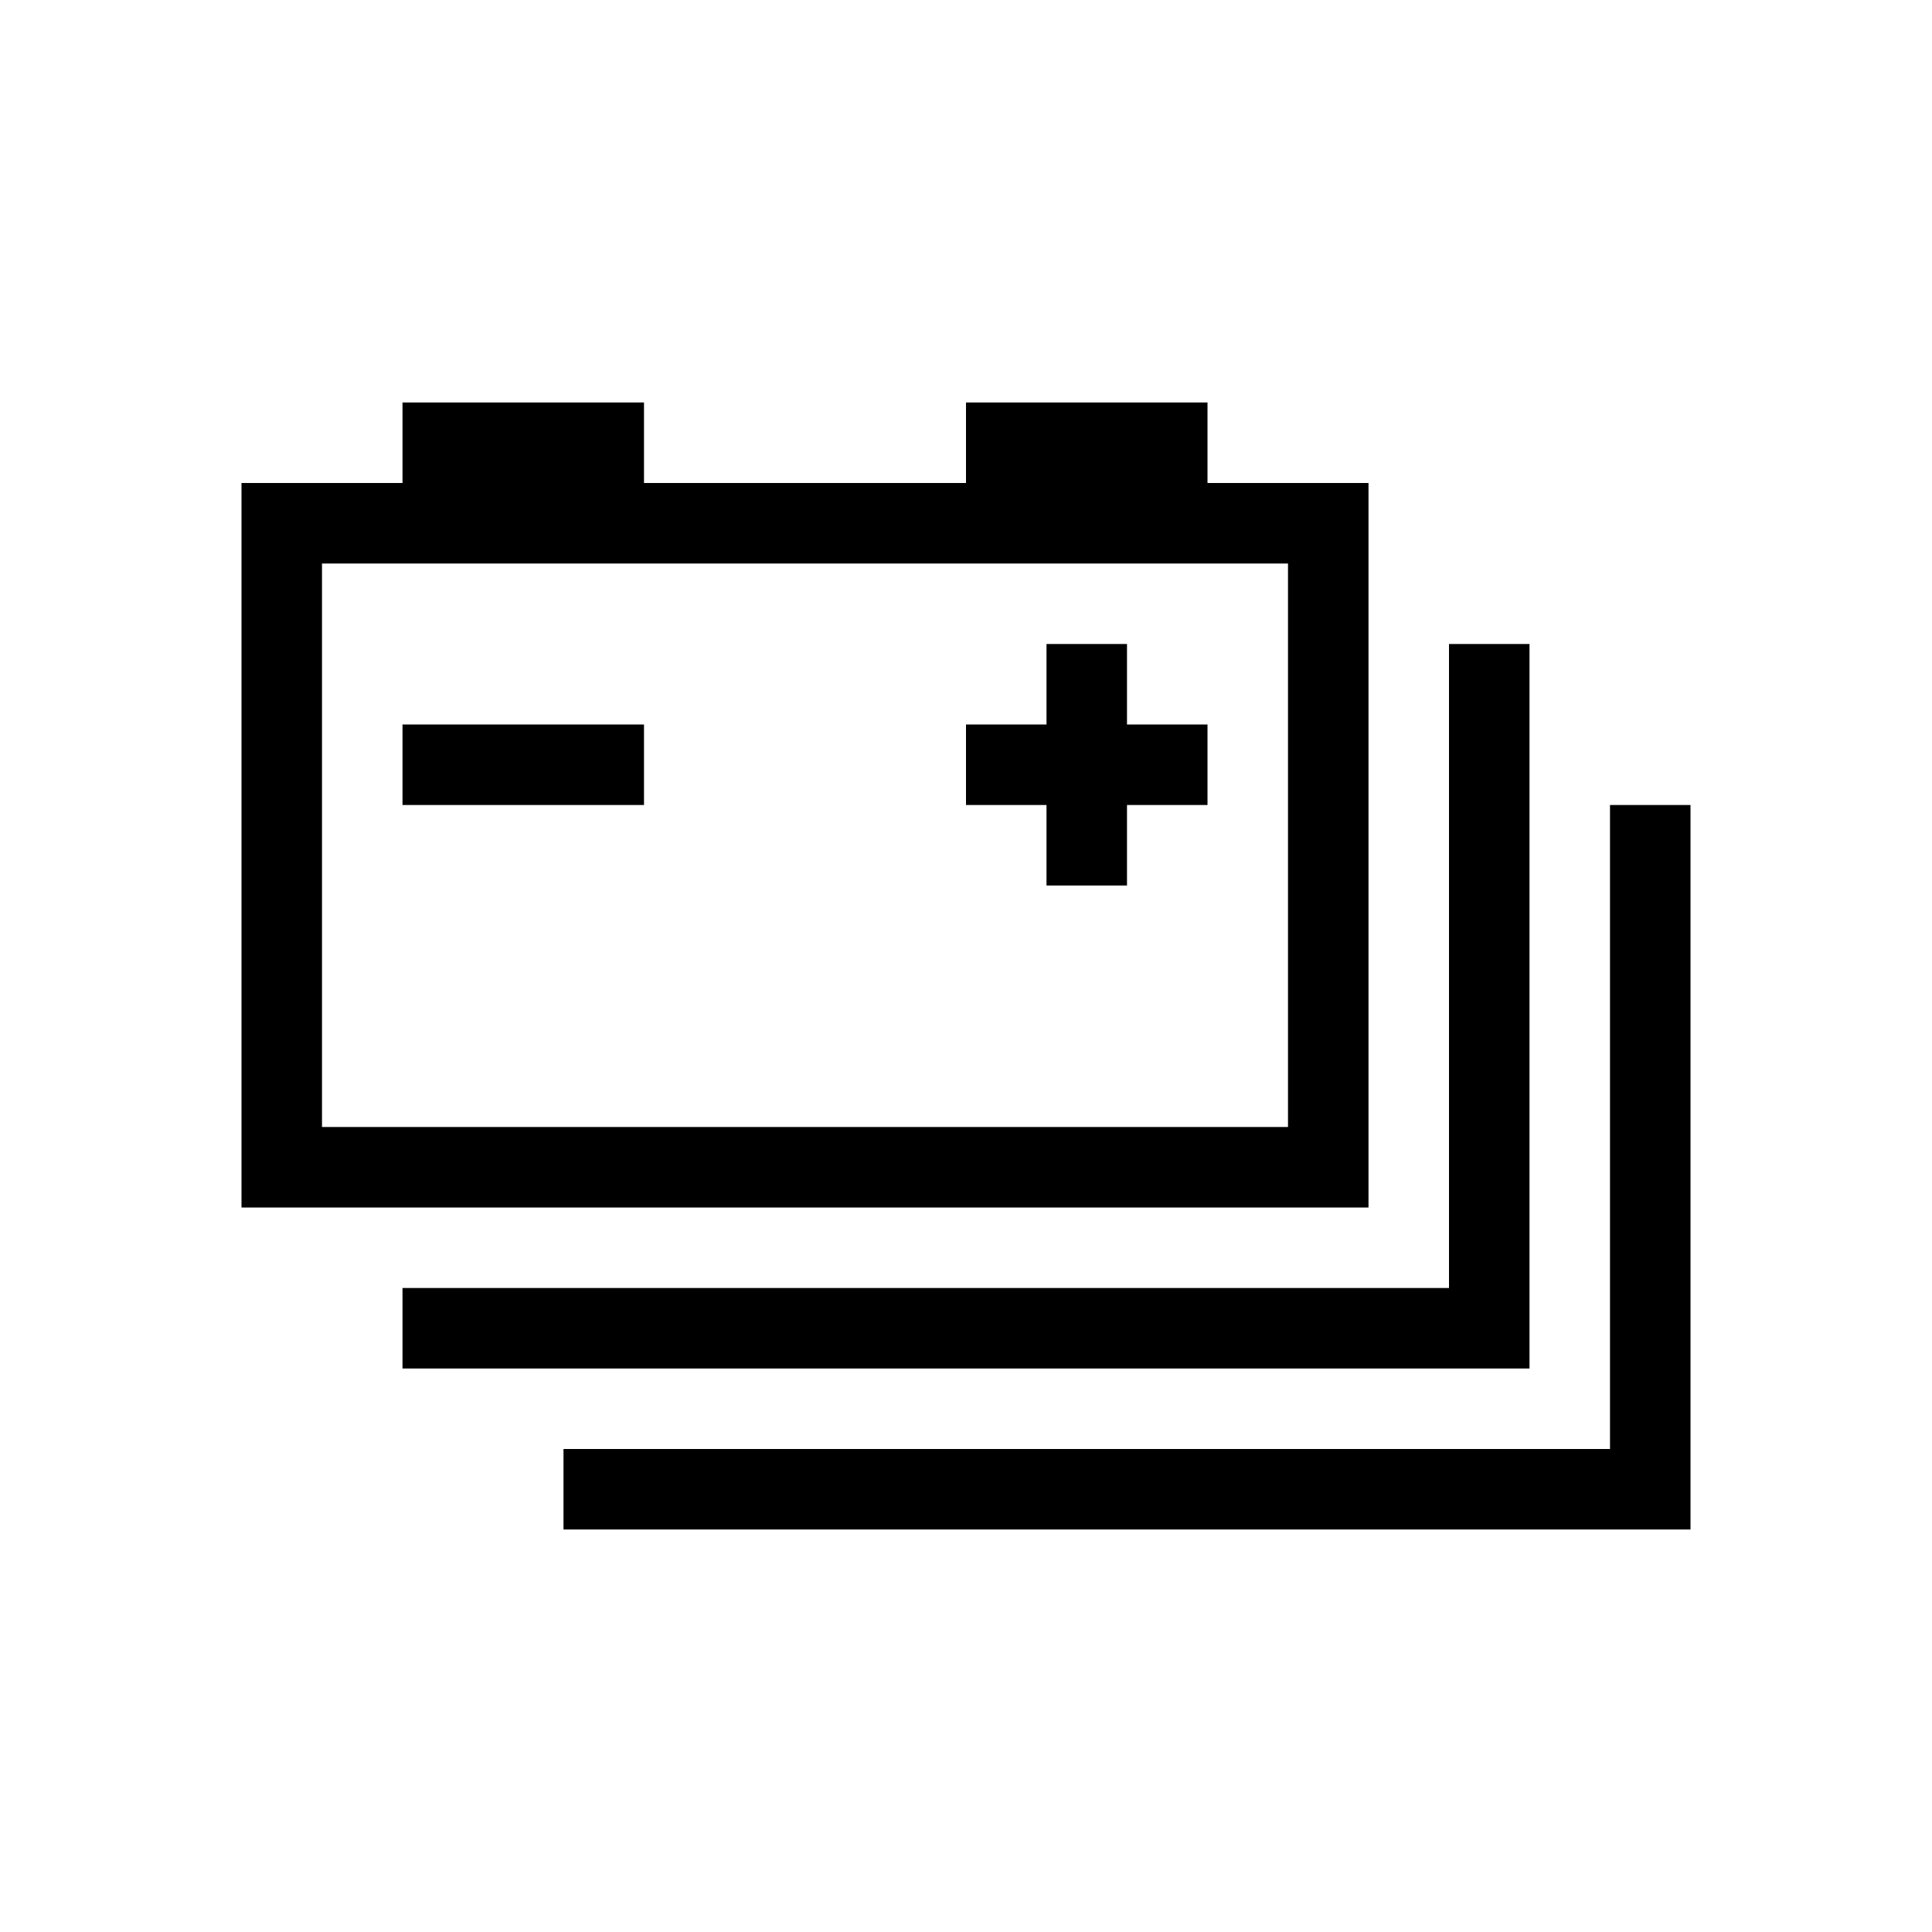<svg id="Default" xmlns="http://www.w3.org/2000/svg" viewBox="0 0 24 24"><path d="M17,6H15V5H12V6H8V5H5V6H3v9H17Zm-1,8H4V7H16Z"/><polygon points="19 16 19 8 18 8 18 16 5 16 5 17 19 17 19 16"/><polygon points="20 10 20 18 7 18 7 19 21 19 21 18 21 10 20 10"/><polygon points="13 11 14 11 14 10 15 10 15 9 14 9 14 8 13 8 13 9 12 9 12 10 13 10 13 11"/><rect x="5" y="9" width="3" height="1"/></svg>